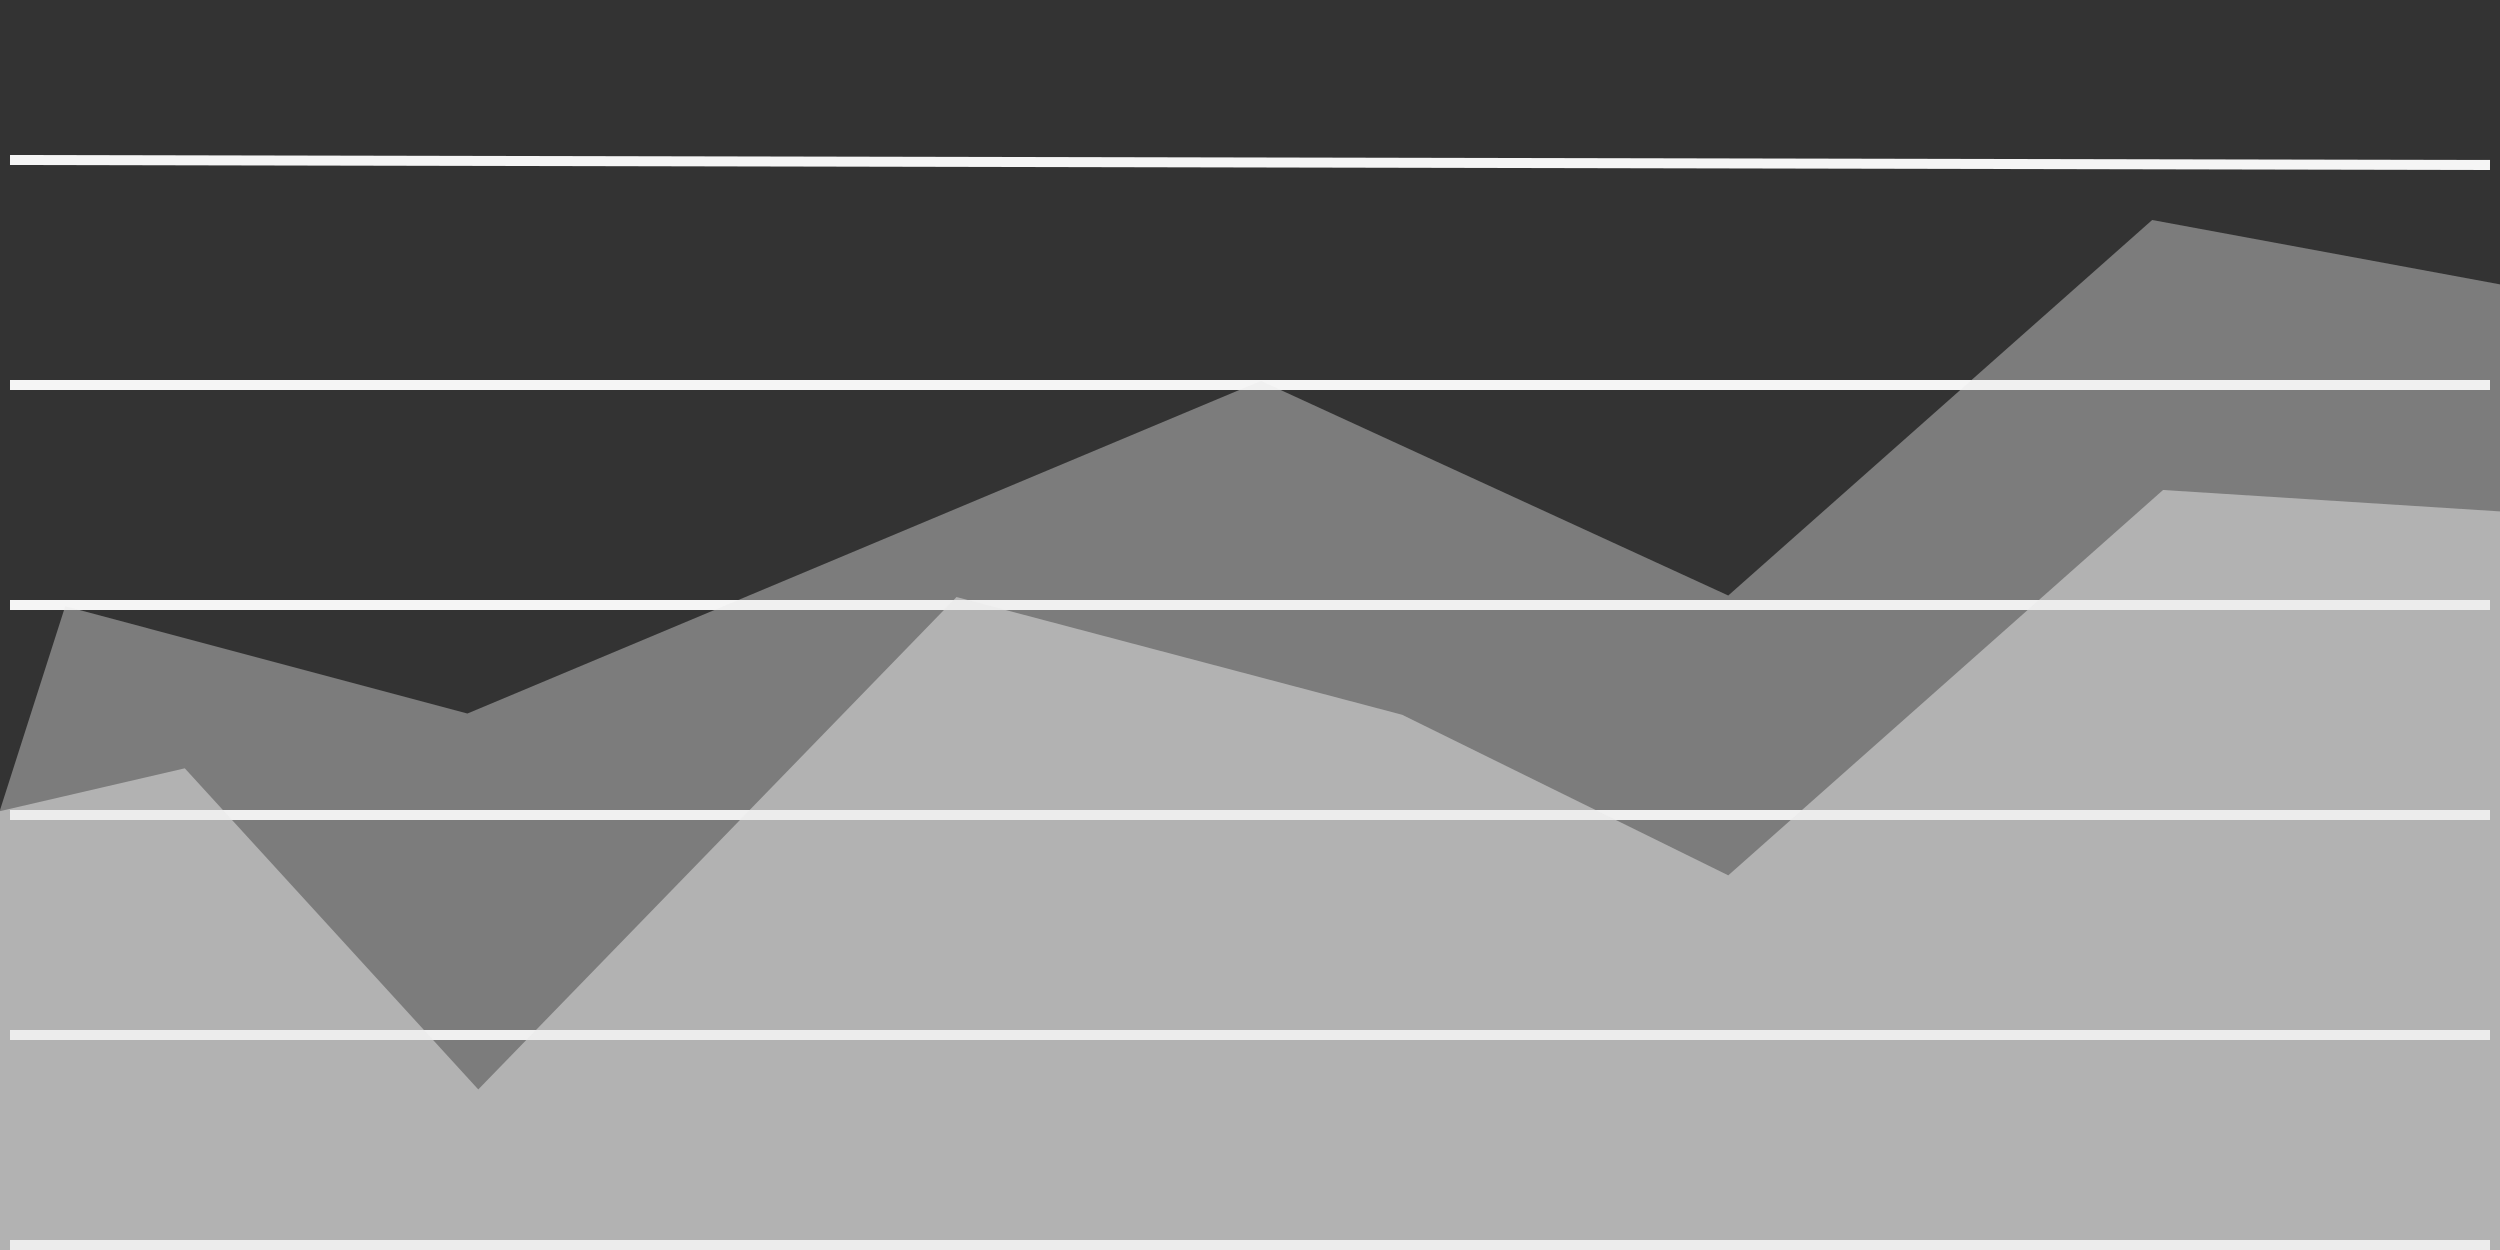 <svg xmlns="http://www.w3.org/2000/svg" width="250" height="125" viewBox="0 0 250 125">
  <rect x="0" y="0" width="250" height="125" fill="#333333" stroke="none"/>
  <g fill="none" fill-rule="evenodd">
    <rect width="250" height="125"/>
    <g stroke="#F5F5F5" transform="translate(1 16)">
      <path d="M-2.84217094e-14 108.5L248 108.5M-2.84217094e-14 87.5L248 87.5M-2.84217094e-14 65.5L248 65.5M-2.84217094e-14 44.5L248 44.5M-2.84217094e-14 22.5L248 22.5M-2.84217094e-14.5L248 .5"/>
    </g>
    <polyline fill="#E9E9E9" points="0 125 0 81.01 6.522 60.625 46.739 71.354 126.087 38.094 172.826 59.552 215.217 22 250 28.438 250 125" opacity=".4"/>
    <polyline fill="#E9E9E9" points="0 125 0 81.113 18.478 76.831 47.826 108.944 95.652 59.704 140.217 71.479 172.826 87.535 216.304 49 250 51.141 250 125" opacity=".5"/>
  </g>
</svg>

